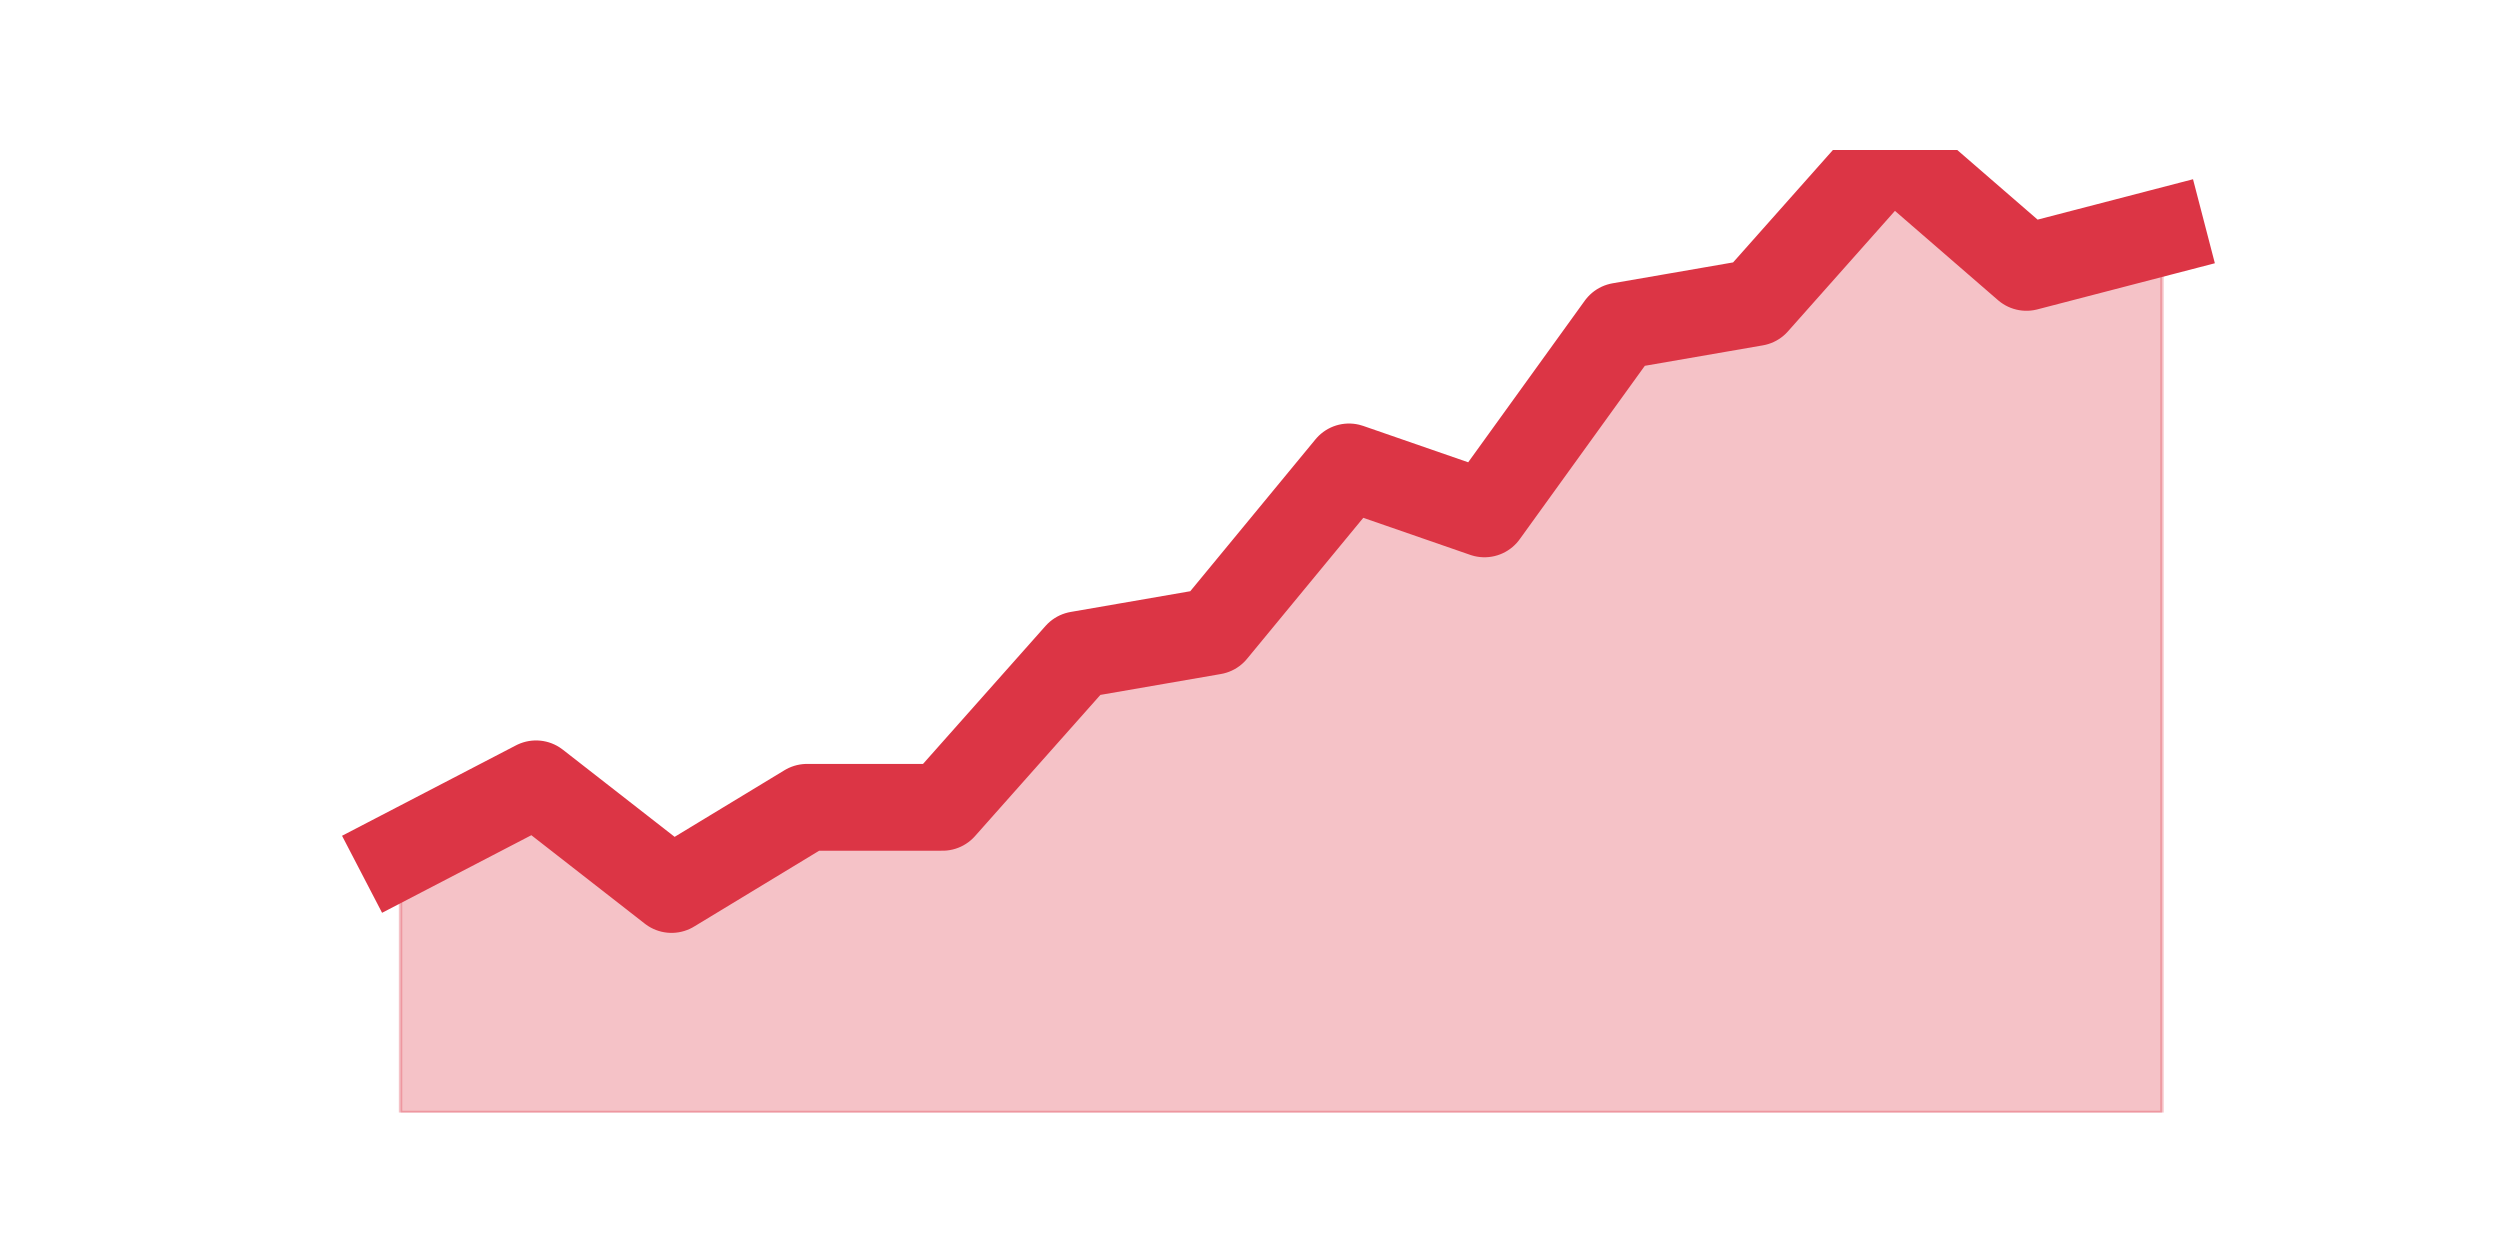<?xml version="1.0" encoding="utf-8" standalone="no"?>
<!DOCTYPE svg PUBLIC "-//W3C//DTD SVG 1.1//EN"
  "http://www.w3.org/Graphics/SVG/1.1/DTD/svg11.dtd">
<svg height="360pt" version="1.1" viewBox="0 0 720 360" width="720pt" xmlns="http://www.w3.org/2000/svg" xmlns:xlink="http://www.w3.org/1999/xlink">
 <defs>
  <style type="text/css">*{stroke-linecap:butt;stroke-linejoin:round;}</style>
 </defs>
 <g id="figure_1">
  <g id="patch_1">
   <path d="M 0 360 
L 720 360 
L 720 0 
L 0 0 
z
" style="fill:none;"/>
  </g>
  <g id="axes_1">
   <g id="matplotlib.axis_1"/>
   <g id="matplotlib.axis_2"/>
   <g id="PolyCollection_1">
    <defs>
     <path d="M 115.364 -113.971 
L 115.364 -39.6 
L 154.385 -39.6 
L 193.406 -39.6 
L 232.427 -39.6 
L 271.448 -39.6 
L 310.469 -39.6 
L 349.49 -39.6 
L 388.51 -39.6 
L 427.531 -39.6 
L 466.552 -39.6 
L 505.573 -39.6 
L 544.594 -39.6 
L 583.615 -39.6 
L 622.636 -39.6 
L 622.636 -293.137 
L 622.636 -293.137 
L 583.615 -282.995 
L 544.594 -316.8 
L 505.573 -272.854 
L 466.552 -266.093 
L 427.531 -212.005 
L 388.51 -225.527 
L 349.49 -178.2 
L 310.469 -171.439 
L 271.448 -127.493 
L 232.427 -127.493 
L 193.406 -103.829 
L 154.385 -134.254 
L 115.364 -113.971 
z
" id="mb6d514847c" style="stroke:#dc3545;stroke-opacity:0.3;"/>
    </defs>
    <g clip-path="url(#peff895a787)">
     <use style="fill:#dc3545;fill-opacity:0.3;stroke:#dc3545;stroke-opacity:0.3;" x="0" xlink:href="#mb6d514847c" y="360"/>
    </g>
   </g>
   <g id="line2d_1">
    <path clip-path="url(#peff895a787)" d="M 115.364 246.029 
L 154.385 225.746 
L 193.406 256.171 
L 232.427 232.507 
L 271.448 232.507 
L 310.469 188.561 
L 349.49 181.8 
L 388.51 134.473 
L 427.531 147.995 
L 466.552 93.907 
L 505.573 87.146 
L 544.594 43.2 
L 583.615 77.005 
L 622.636 66.863 
" style="fill:none;stroke:#dc3545;stroke-linecap:square;stroke-width:25;"/>
   </g>
  </g>
 </g>
 <defs>
  <clipPath id="peff895a787">
   <rect height="277.2" width="558" x="90" y="43.2"/>
  </clipPath>
 </defs>
</svg>
